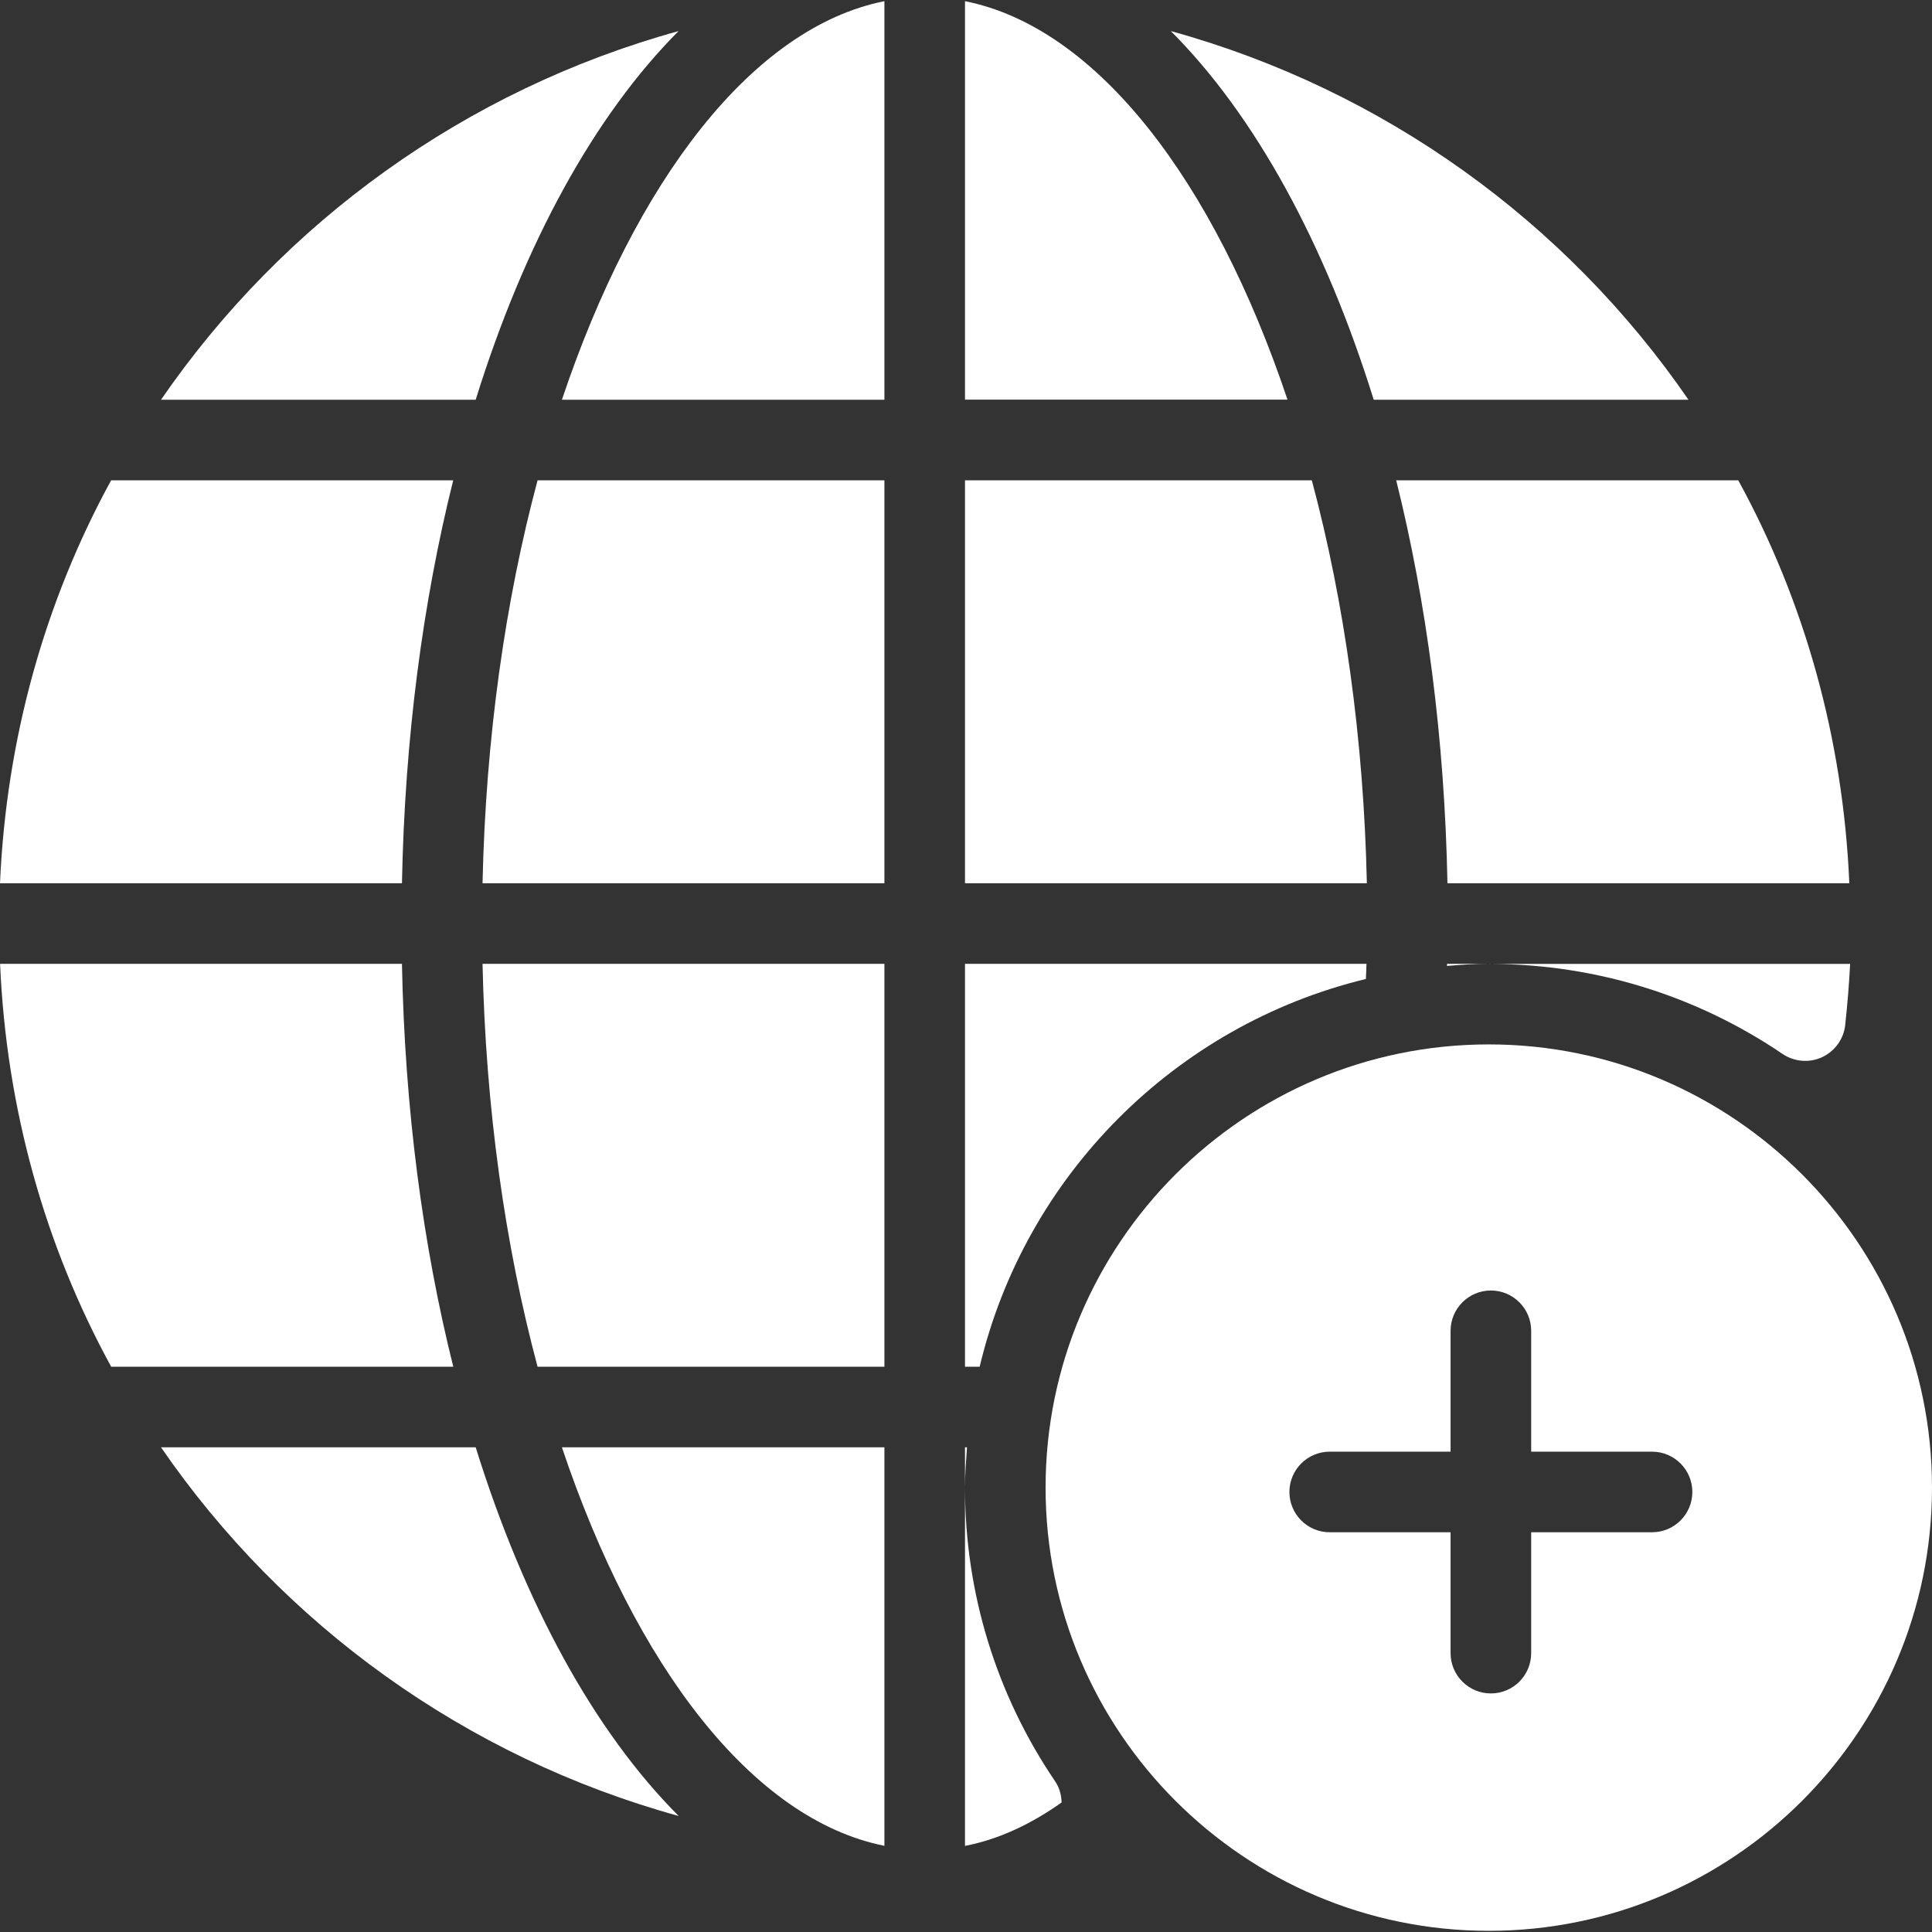 <?xml version="1.0" encoding="iso-8859-1"?>
<!-- Generator: Adobe Illustrator 19.0.0, SVG Export Plug-In . SVG Version: 6.00 Build 0)  -->
<svg xmlns="http://www.w3.org/2000/svg" xmlns:xlink="http://www.w3.org/1999/xlink" version="1.1" id="Capa_1" x="0px" y="0px" viewBox="0 0 511.467 511.467" style="enable-background:new 0 0 511.467 511.467;" xml:space="preserve" width="512px" height="512px">
<rect x="0" y="0" width="511.467" height="511.467" fill="#333333" stroke="none"/>
<g>
	<g>
		<path d="M279.317,471.563c-15.595-22.997-23.851-49.877-23.851-77.76v94.869c9.344-1.813,17.835-6.016,25.579-11.499    C280.981,475.189,280.469,473.248,279.317,471.563z" fill="#FFFFFF"/>
	</g>
</g>
<g>
	<g>
		<path d="M127.744,255.157c0.832,38.229,5.973,74.56,14.571,106.667h91.819V255.157H127.744z" fill="#FFFFFF"/>
	</g>
</g>
<g>
	<g>
		<path d="M148.757,105.824h85.376V0.309C199.232,7.264,168.235,47.776,148.757,105.824z" fill="#FFFFFF"/>
	</g>
</g>
<g>
	<g>
		<path d="M148.757,383.157c19.477,58.027,50.475,98.539,85.376,105.493V383.157H148.757z" fill="#FFFFFF"/>
	</g>
</g>
<g>
	<g>
		<path d="M142.315,127.157c-8.597,32.107-13.739,68.416-14.571,106.667h106.389V127.157H142.315z" fill="#FFFFFF"/>
	</g>
</g>
<g>
	<g>
		<path d="M460.181,127.157h-90.56c8.043,32.277,12.821,68.267,13.568,106.667h106.389    C487.936,195.339,477.653,159.072,460.181,127.157z" fill="#FFFFFF"/>
	</g>
</g>
<g>
	<g>
		<path d="M255.467,0.309v105.493h85.376C321.387,47.776,290.389,7.264,255.467,0.309z" fill="#FFFFFF"/>
	</g>
</g>
<g>
	<g>
		<path d="M29.419,127.157C11.968,159.072,1.685,195.339,0,233.824h106.411c0.747-38.4,5.525-74.389,13.568-106.667H29.419z" fill="#FFFFFF"/>
	</g>
</g>
<g>
	<g>
		<path d="M106.411,255.157H0.021c1.664,38.485,11.947,74.752,29.419,106.667H120C111.936,329.547,107.157,293.536,106.411,255.157z    " fill="#FFFFFF"/>
	</g>
</g>
<g>
	<g>
		<path d="M125.931,383.157H42.624c32.341,47.019,80.661,82.048,137.045,97.6C157.312,458.357,138.837,424.544,125.931,383.157z" fill="#FFFFFF"/>
	</g>
</g>
<g>
	<g>
		<path d="M383.083,255.157c0,0.171-0.021,0.363-0.021,0.555c3.669-0.299,7.339-0.555,11.072-0.555H383.083z" fill="#FFFFFF"/>
	</g>
</g>
<g>
	<g>
		<path d="M42.624,105.824h83.307c12.885-41.387,31.381-75.2,53.717-97.6C123.285,23.776,74.965,58.805,42.624,105.824z" fill="#FFFFFF"/>
	</g>
</g>
<g>
	<g>
		<g>
			<path d="M395.285,255.179c27.47,0.224,53.929,8.45,76.609,23.829c3.093,2.091,7.104,2.432,10.453,0.875     c3.392-1.579,5.739-4.8,6.144-8.512c0.64-5.931,1.045-11.2,1.301-16.192H395.285z" fill="#FFFFFF"/>
			<path d="M394.133,255.179h1.151c-0.384-0.003-0.767-0.021-1.151-0.021V255.179z" fill="#FFFFFF"/>
		</g>
	</g>
</g>
<g>
	<g>
		<path d="M255.467,255.157v106.667h3.883c12.011-50.581,51.755-90.432,102.251-102.656c0.043-1.344,0.128-2.688,0.149-4.011    H255.467z" fill="#FFFFFF"/>
	</g>
</g>
<g>
	<g>
		<path d="M309.952,8.224c22.357,22.379,40.832,56.213,53.717,97.6h83.328C414.656,58.805,366.336,23.776,309.952,8.224z" fill="#FFFFFF"/>
	</g>
</g>
<g>
	<g>
		<path d="M255.467,383.157v10.667c0-3.605,0.277-7.125,0.533-10.667H255.467z" fill="#FFFFFF"/>
	</g>
</g>
<g>
	<g>
		<path d="M347.285,127.157h-91.819v106.667h106.389C361.024,195.595,355.883,159.264,347.285,127.157z" fill="#FFFFFF"/>
	</g>
</g>
<g>
	<g>
		<path d="M394.133,276.491c-64.704,0-117.333,52.629-117.333,117.333s52.629,117.333,117.333,117.333    s117.333-52.629,117.333-117.333S458.837,276.491,394.133,276.491z M437.355,405.643h-32v32c0,5.888-4.779,10.667-10.667,10.667    s-10.667-4.779-10.667-10.667v-32h-32c-5.888,0-10.667-4.779-10.667-10.667c0-5.888,4.779-10.667,10.667-10.667h32v-32    c0-5.888,4.779-10.667,10.667-10.667s10.667,4.779,10.667,10.667v32h32c5.888,0,10.667,4.779,10.667,10.667    C448.021,400.864,443.243,405.643,437.355,405.643z" fill="#FFFFFF"/>
	</g>
</g>
<g>
</g>
<g>
</g>
<g>
</g>
<g>
</g>
<g>
</g>
<g>
</g>
<g>
</g>
<g>
</g>
<g>
</g>
<g>
</g>
<g>
</g>
<g>
</g>
<g>
</g>
<g>
</g>
<g>
</g>
</svg>
